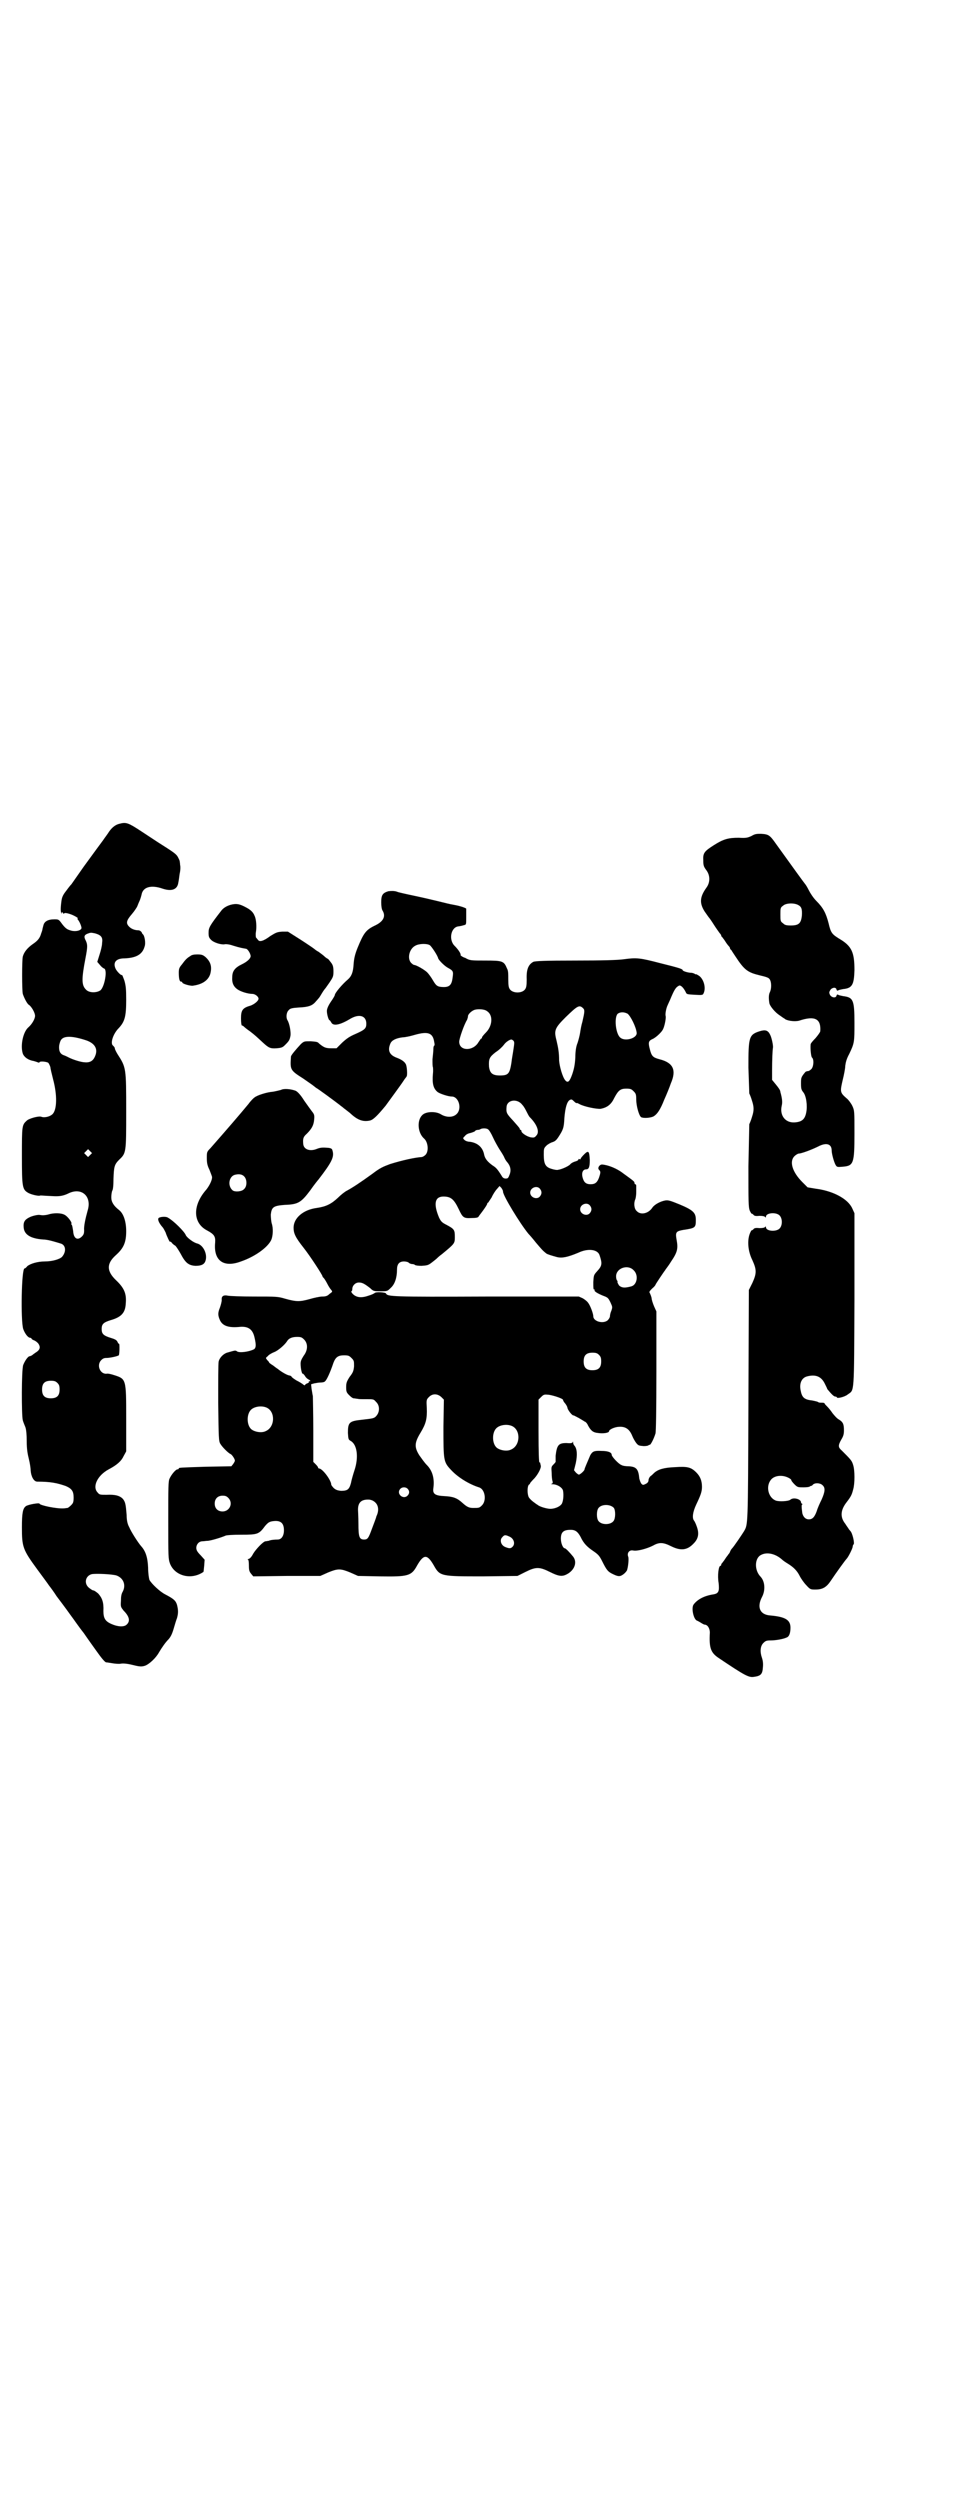 <?xml version="1.0" standalone="no"?>
<!DOCTYPE svg PUBLIC "-//W3C//DTD SVG 20010904//EN"
 "http://www.w3.org/TR/2001/REC-SVG-20010904/DTD/svg10.dtd">
<svg version="1.0" xmlns="http://www.w3.org/2000/svg"
 width="1100pt" height="2850pt" viewBox="0 0 1100 2850"
 preserveAspectRatio="xMidYMid meet">
<g transform="translate(0,2850) scale(0.5,-0.5)"
fill="#000000" stroke="none">
<path d="M273 3822 c-9 -2 -17 -8 -24 -18 -3 -5 -10 -14 -14 -20 -9 -12 -14
-19 -44 -60 -11 -16 -24 -34 -28 -40 -5 -5 -11 -14 -15 -19 -5 -7 -7 -12 -8
-21 -2 -15 -2 -25 1 -27 1 -1 1 -1 0 1 -1 1 0 2 1 2 1 0 2 -1 2 -2 0 -1 1 -2
3 0 2 1 7 0 13 -2 9 -3 21 -10 17 -10 -1 0 0 -2 1 -3 4 -5 8 -15 8 -19 -1 -6
-15 -9 -26 -5 -7 2 -11 5 -18 14 -8 11 -8 11 -18 11 -15 0 -23 -5 -25 -14 -1
-4 -2 -7 -2 -8 0 -1 -1 -5 -3 -10 -3 -11 -8 -17 -20 -25 -11 -8 -19 -17 -22
-28 -2 -9 -2 -76 0 -85 3 -9 10 -23 14 -25 6 -4 14 -18 14 -25 0 -7 -7 -19
-15 -26 -12 -10 -19 -41 -13 -60 3 -8 12 -15 25 -17 3 -1 7 -2 9 -3 3 -1 4 -1
4 0 0 3 15 2 20 -1 2 -2 4 -7 5 -10 0 -3 3 -15 6 -27 10 -37 9 -70 -1 -80 -6
-6 -19 -9 -26 -6 -6 2 -28 -4 -33 -9 -11 -10 -11 -12 -11 -80 0 -73 1 -77 15
-85 8 -4 22 -7 26 -6 2 1 4 0 28 -1 16 -1 25 0 39 7 29 13 52 -8 42 -40 -5
-18 -9 -36 -8 -45 0 -7 -1 -10 -5 -14 -10 -10 -19 -5 -20 12 -1 6 -2 13 -3 14
-1 1 -2 3 -1 3 2 3 -9 17 -15 20 -8 5 -26 5 -38 1 -8 -2 -14 -2 -19 -1 -4 1
-18 -2 -25 -6 -10 -5 -13 -11 -12 -22 1 -17 16 -26 45 -28 6 0 15 -2 22 -4 7
-2 14 -4 17 -5 12 -3 14 -18 4 -30 -5 -6 -23 -11 -40 -11 -16 0 -33 -5 -40
-11 -2 -3 -5 -5 -6 -5 -7 0 -9 -119 -3 -138 4 -11 11 -20 16 -20 1 0 3 -1 3
-2 0 -1 3 -3 6 -4 3 -1 8 -5 10 -8 5 -8 3 -14 -7 -20 -3 -2 -7 -5 -8 -6 -2 -1
-4 -2 -5 -2 -4 0 -11 -10 -15 -20 -4 -11 -4 -114 -1 -126 1 -4 4 -11 6 -16 2
-6 3 -17 3 -33 0 -17 2 -28 5 -40 2 -8 4 -20 4 -26 1 -13 7 -25 15 -25 30 0
45 -3 65 -10 14 -6 18 -12 18 -26 0 -11 -1 -13 -6 -18 -3 -3 -7 -6 -8 -6 -2 0
-6 -1 -9 -1 -16 -1 -55 7 -55 11 0 2 -26 -2 -31 -6 -7 -5 -9 -16 -9 -48 0 -45
2 -51 35 -96 11 -15 23 -31 27 -37 4 -5 12 -16 17 -24 22 -29 26 -35 34 -46 4
-5 16 -23 28 -38 11 -16 24 -34 29 -41 12 -17 19 -25 22 -26 2 0 8 -1 14 -2 6
-1 15 -2 20 -1 5 1 15 0 27 -3 16 -4 20 -4 27 -2 10 3 26 18 33 31 6 10 14 22
22 30 5 6 8 12 12 26 2 7 5 17 7 22 3 11 3 18 0 30 -3 10 -8 14 -27 24 -12 6
-31 24 -36 33 -1 3 -3 15 -3 28 -1 24 -6 38 -16 49 -7 8 -23 33 -27 43 -4 7
-6 16 -6 28 -2 25 -3 29 -8 36 -7 8 -18 11 -38 10 -14 0 -16 0 -20 5 -13 13
-1 39 25 53 19 10 29 19 34 30 l6 11 0 75 c0 91 0 90 -28 99 -6 2 -14 4 -17 3
-15 -1 -23 20 -12 31 4 4 7 5 12 5 8 0 26 4 28 6 2 2 2 26 1 26 -1 0 -3 2 -4
5 -2 4 -6 6 -16 9 -16 5 -20 9 -20 20 0 11 4 15 20 20 25 7 34 17 35 38 2 22
-3 35 -22 53 -22 21 -22 38 -1 57 18 16 24 29 24 55 0 22 -6 40 -16 48 -13 10
-18 19 -18 29 0 6 1 12 2 15 2 2 3 13 3 28 1 27 2 32 13 43 16 15 16 16 16
109 0 101 0 101 -20 132 -3 5 -6 11 -6 13 0 2 -2 4 -4 6 -7 5 0 27 13 40 14
15 17 27 17 65 0 25 -1 32 -4 43 -3 8 -5 14 -6 13 -2 -1 -11 8 -14 14 -7 15 1
24 20 24 27 1 41 9 46 27 3 8 0 25 -4 28 -1 1 -2 2 -2 3 -1 3 -5 6 -8 6 -8 0
-16 3 -21 8 -8 8 -7 14 6 29 6 7 11 15 12 17 1 2 3 8 5 12 2 4 4 11 5 15 3 18
22 23 48 14 21 -7 34 -2 36 14 1 4 2 13 3 20 2 8 2 17 1 20 0 4 -1 8 -1 9 0 1
-2 5 -4 9 -4 7 -8 10 -46 34 -9 6 -26 17 -38 25 -29 19 -34 21 -49 17z m-56
-250 c14 -4 18 -9 16 -22 0 -6 -3 -18 -6 -27 l-5 -16 6 -7 c3 -4 7 -7 9 -8 9
-1 2 -42 -8 -50 -9 -6 -26 -6 -33 2 -10 10 -10 24 -1 71 5 26 5 31 1 40 -5 9
-4 13 3 16 8 3 8 3 18 1z m-20 -244 c20 -7 27 -20 20 -36 -4 -10 -11 -15 -23
-14 -8 0 -28 6 -39 12 -2 1 -6 3 -9 4 -9 3 -12 10 -11 22 1 6 3 12 5 14 7 9
27 8 57 -2z m9 -261 l-5 -5 -4 4 -5 5 4 4 5 5 4 -4 5 -5 -4 -4z m-75 -520 c4
-4 5 -7 5 -15 0 -14 -6 -20 -20 -20 -14 0 -20 6 -20 20 0 14 6 20 20 20 8 0
11 -1 15 -5z m135 -439 c16 -6 22 -22 14 -37 -3 -5 -4 -11 -4 -21 -1 -14 0
-14 6 -22 13 -13 16 -24 7 -32 -6 -6 -21 -5 -36 2 -13 6 -17 13 -17 29 1 20
-3 30 -12 40 -5 4 -9 7 -11 7 -2 0 -6 3 -10 6 -12 10 -8 27 6 31 10 2 48 0 57
-3z"/>
<path d="M1715 3794 c-9 -4 -12 -5 -29 -4 -24 0 -35 -3 -57 -17 -22 -14 -25
-18 -24 -35 0 -11 1 -14 7 -22 9 -12 9 -28 0 -40 -15 -21 -16 -35 -4 -54 5 -7
9 -13 10 -14 1 -1 6 -8 11 -16 5 -8 11 -16 13 -19 2 -2 4 -5 4 -6 0 -2 1 -3 2
-3 0 -1 4 -5 7 -10 3 -5 7 -10 9 -12 1 -1 2 -3 2 -4 0 -1 1 -3 3 -4 1 -2 5 -8
9 -14 21 -32 28 -37 57 -44 13 -3 19 -5 21 -8 5 -6 5 -22 1 -30 -3 -6 -3 -15
-1 -26 2 -7 13 -20 22 -26 6 -4 11 -8 12 -8 4 -5 23 -8 34 -5 36 12 50 4 48
-24 0 -2 -5 -9 -11 -16 -6 -6 -11 -12 -11 -14 -1 -11 1 -28 3 -30 5 -4 4 -20
-1 -26 -3 -3 -6 -5 -8 -5 -2 0 -5 -1 -6 -2 -10 -12 -10 -13 -10 -27 0 -11 1
-14 5 -19 7 -8 10 -31 7 -46 -3 -16 -10 -22 -27 -23 -21 -1 -34 16 -29 38 2 8
1 17 -3 31 0 2 -1 4 -1 4 0 1 -4 7 -9 13 l-9 11 0 22 c0 22 1 47 2 51 1 5 -3
23 -6 29 -5 11 -11 13 -24 9 -25 -8 -26 -13 -26 -83 1 -30 2 -57 2 -59 1 -2 4
-9 6 -16 5 -15 5 -23 0 -38 -2 -7 -5 -14 -6 -16 0 -2 -1 -45 -2 -96 0 -81 0
-93 3 -101 2 -4 4 -8 5 -7 0 0 2 -1 3 -2 2 -3 5 -4 14 -3 7 0 13 -1 13 -3 1
-1 2 -1 2 1 0 9 23 11 31 3 7 -7 7 -23 0 -30 -8 -8 -31 -6 -31 3 0 2 -1 2 -2
1 0 -2 -6 -3 -13 -3 -9 1 -12 0 -14 -3 -1 -1 -3 -2 -3 -2 -1 1 -3 -3 -5 -8 -6
-16 -4 -40 6 -60 10 -22 10 -30 0 -52 l-8 -16 -1 -264 c-1 -277 -1 -270 -10
-286 -3 -5 -23 -35 -28 -40 -1 -1 -3 -4 -4 -7 -1 -3 -3 -5 -4 -6 0 -1 -4 -5
-7 -10 -3 -5 -7 -9 -7 -10 -1 0 -2 -2 -2 -3 0 -2 -1 -3 -2 -3 -4 0 -7 -22 -4
-39 2 -19 0 -24 -12 -26 -20 -3 -36 -11 -45 -23 -6 -8 0 -35 8 -37 2 -1 6 -3
9 -5 3 -2 7 -4 8 -4 7 0 12 -9 12 -18 -2 -35 2 -46 20 -58 61 -41 69 -45 81
-43 15 2 19 6 20 21 1 9 0 16 -2 22 -5 14 -4 27 3 34 5 5 7 6 17 6 11 0 29 3
37 7 5 2 8 10 8 22 0 18 -12 25 -47 28 -23 2 -30 19 -18 42 8 15 7 35 -3 46
-15 15 -14 43 1 50 13 7 32 3 47 -10 3 -3 9 -7 14 -10 13 -8 21 -16 27 -28 3
-6 10 -16 15 -21 9 -10 10 -10 21 -10 16 0 25 5 35 20 12 18 33 47 36 50 4 4
14 24 14 28 0 2 1 4 2 5 3 2 -3 28 -8 31 0 1 -2 2 -3 4 -1 2 -5 7 -8 12 -12
15 -11 31 3 49 10 13 12 17 15 29 4 13 4 44 0 56 -3 10 -5 12 -26 33 -8 7 -9
11 -1 25 5 8 6 13 6 21 0 14 -2 19 -12 25 -4 2 -10 9 -14 14 -4 6 -9 12 -12
15 -3 3 -6 6 -6 7 0 1 -2 2 -5 2 -7 0 -8 0 -11 2 -2 1 -8 2 -12 3 -19 2 -24 7
-27 24 -3 16 3 28 15 31 19 5 32 0 40 -16 3 -6 6 -12 6 -13 9 -11 15 -17 18
-17 2 0 4 -1 4 -2 0 -3 18 1 25 7 15 11 14 -4 15 217 l0 196 -5 11 c-10 22
-44 40 -84 45 l-18 3 -12 12 c-23 23 -30 47 -18 59 3 3 8 6 10 6 6 0 30 9 44
16 19 10 31 6 31 -9 0 -7 5 -26 9 -33 3 -5 4 -5 16 -4 25 2 27 7 27 76 0 52 0
52 -5 63 -3 6 -9 14 -13 17 -15 13 -15 15 -9 41 3 12 6 27 6 33 1 8 3 16 9 27
12 25 12 27 12 71 0 53 -3 58 -26 61 -5 1 -10 2 -11 3 -2 1 -3 1 -4 -2 -1 -6
-11 -5 -15 2 -2 5 -2 6 1 11 4 6 13 7 14 1 1 -3 2 -3 4 -2 1 1 6 2 11 3 21 2
25 10 26 43 0 41 -6 55 -35 72 -16 10 -19 13 -24 35 -6 23 -12 35 -28 51 -7 7
-14 18 -17 24 -3 6 -7 13 -9 15 -4 5 -25 34 -66 91 -14 20 -17 22 -34 23 -10
0 -14 0 -22 -5z m106 -157 c8 -4 10 -9 9 -25 -2 -17 -7 -22 -25 -22 -11 0 -14
1 -18 5 -6 4 -6 6 -6 20 0 14 0 16 6 20 6 6 24 7 34 2z m-22 -1306 c4 -2 7 -4
7 -6 0 -1 3 -5 7 -9 7 -7 8 -7 21 -7 8 0 14 1 14 2 0 0 1 1 2 1 1 0 4 1 5 3 5
5 17 4 22 -1 7 -6 6 -15 -2 -33 -4 -8 -9 -19 -11 -26 -5 -14 -10 -19 -18 -19
-8 0 -13 6 -15 14 -2 15 -2 20 0 20 1 0 1 1 0 1 -2 1 -3 3 -3 4 0 7 -17 12
-24 6 -4 -4 -27 -5 -34 -2 -17 7 -23 33 -10 48 8 9 25 11 39 4z"/>
<path d="M886 3668 c-13 -4 -16 -9 -16 -25 0 -8 1 -16 3 -19 8 -13 2 -25 -17
-34 -21 -10 -26 -17 -40 -51 -6 -15 -8 -24 -9 -37 -1 -19 -5 -28 -13 -35 -13
-11 -30 -31 -30 -36 0 -1 -4 -8 -9 -15 -6 -9 -9 -16 -9 -21 0 -8 4 -21 6 -21
1 0 2 -2 4 -5 4 -9 20 -6 43 8 20 12 37 8 37 -11 0 -11 -4 -14 -24 -23 -14 -6
-20 -10 -31 -20 l-13 -13 -12 0 c-13 0 -17 2 -28 11 -3 4 -7 4 -19 5 -15 0
-15 0 -22 -6 -13 -14 -23 -26 -23 -29 -2 -30 -2 -31 28 -50 13 -9 23 -16 24
-17 1 -1 3 -2 5 -4 3 -1 41 -29 54 -39 2 -2 7 -5 10 -8 3 -2 9 -7 13 -10 17
-16 29 -21 45 -18 8 1 18 11 37 34 5 7 36 49 41 57 3 5 7 9 7 10 2 2 1 23 -2
28 -3 6 -11 11 -22 15 -15 6 -20 16 -13 32 3 7 12 12 28 14 6 0 19 3 29 6 29
8 40 4 43 -17 1 -4 1 -8 0 -8 -1 0 -2 -3 -2 -8 0 -4 -1 -14 -2 -23 0 -9 0 -17
1 -18 0 0 1 -7 0 -15 -2 -23 1 -34 11 -42 6 -4 24 -10 32 -10 16 0 24 -28 11
-40 -8 -8 -23 -8 -35 -1 -12 8 -35 7 -43 -1 -13 -12 -11 -41 4 -54 9 -8 11
-29 3 -37 -3 -3 -7 -5 -9 -5 -15 -1 -43 -7 -72 -16 -16 -6 -23 -9 -40 -22 -29
-21 -46 -32 -59 -39 -4 -2 -13 -9 -20 -16 -15 -14 -27 -20 -48 -23 -31 -4 -53
-23 -53 -45 0 -13 4 -22 23 -46 15 -19 43 -62 43 -65 0 -1 1 -2 3 -4 1 -1 5
-7 8 -13 3 -6 7 -12 9 -14 3 -4 3 -4 -4 -9 -5 -5 -9 -6 -17 -6 -5 0 -19 -3
-29 -6 -22 -6 -30 -6 -55 1 -17 5 -19 5 -71 5 -29 0 -56 1 -60 2 -10 2 -15 -1
-14 -10 0 -4 -2 -11 -4 -17 -5 -12 -5 -18 0 -29 6 -13 20 -18 47 -15 18 1 28
-6 32 -25 4 -17 3 -23 -1 -26 -11 -6 -34 -9 -39 -5 -4 3 -5 2 -23 -3 -9 -3
-17 -12 -19 -20 -1 -4 -1 -46 -1 -94 1 -80 1 -88 5 -94 4 -7 18 -21 23 -23 3
-1 10 -11 10 -15 0 -2 -2 -5 -4 -8 l-4 -5 -58 -1 c-61 -2 -62 -2 -62 -4 0 -1
-1 -2 -3 -2 -4 0 -14 -12 -18 -21 -3 -6 -3 -20 -3 -95 0 -84 0 -88 4 -99 11
-28 48 -38 76 -19 1 0 1 7 2 14 l1 14 -9 10 c-8 8 -10 12 -10 17 0 8 6 15 14
15 3 0 8 1 11 1 8 0 36 9 42 12 3 1 15 2 36 2 37 0 40 1 54 20 7 8 10 10 19
11 17 2 24 -5 24 -21 0 -13 -6 -21 -14 -21 -8 0 -17 -1 -21 -3 -2 0 -5 -1 -7
-1 -5 0 -22 -18 -28 -28 -3 -6 -7 -11 -10 -12 -3 -1 -4 -2 -2 -2 1 0 2 -4 2
-13 0 -11 1 -14 5 -19 l5 -6 77 1 76 0 18 8 c22 9 28 9 50 0 l18 -8 50 -1 c65
-1 72 1 85 25 15 26 23 26 38 0 14 -25 16 -25 113 -25 l78 1 18 9 c24 12 32
12 56 0 20 -10 28 -11 39 -5 17 9 24 27 14 40 -9 11 -17 19 -19 19 -4 0 -9 11
-9 22 0 16 7 21 26 20 8 -1 13 -5 19 -16 7 -15 15 -23 30 -33 10 -7 13 -10 19
-22 10 -20 13 -24 23 -29 14 -7 18 -7 26 -1 4 3 7 7 8 9 3 10 4 25 3 30 -4 9
2 17 11 15 9 -2 31 4 45 11 14 8 23 8 41 -1 22 -11 37 -10 52 6 11 11 13 23 7
39 -2 6 -5 12 -6 13 -5 6 -3 20 5 37 10 21 13 29 13 40 0 14 -4 24 -13 33 -12
12 -20 14 -49 12 -25 -1 -38 -5 -47 -13 -2 -2 -6 -6 -9 -8 -2 -2 -4 -6 -4 -9
0 -3 -2 -6 -6 -8 -6 -3 -7 -3 -10 0 -2 2 -4 8 -5 12 -2 22 -7 27 -24 28 -7 0
-14 1 -17 3 -6 2 -22 19 -22 23 0 6 -9 9 -23 9 -17 1 -21 -1 -26 -10 -8 -19
-13 -30 -13 -32 0 -3 -10 -12 -13 -12 -1 0 -4 2 -7 5 l-4 5 4 16 c4 19 3 33
-3 40 -2 2 -3 5 -3 7 0 3 -1 3 -1 1 -1 -2 -4 -3 -14 -2 -18 0 -22 -4 -25 -29
0 -7 0 -13 0 -13 1 0 -1 -3 -4 -6 -6 -6 -6 -6 -5 -20 0 -8 1 -17 2 -19 1 -4 0
-5 -2 -6 -3 0 -2 -1 2 -1 11 0 23 -8 24 -15 2 -11 0 -27 -4 -31 -5 -6 -16 -10
-25 -10 -8 0 -25 5 -29 9 -2 1 -6 4 -10 7 -4 3 -8 7 -10 10 -4 7 -4 25 0 29 2
1 3 3 3 4 0 0 4 5 10 11 8 9 16 24 14 29 0 1 -1 3 -1 5 0 1 -1 2 -2 2 -1 0 -2
21 -2 71 l0 72 6 6 c6 6 7 6 18 5 12 -2 33 -9 32 -12 0 -1 2 -5 5 -8 3 -4 5
-8 5 -10 1 -5 11 -18 14 -17 1 0 6 -3 12 -6 5 -3 12 -7 13 -8 2 0 6 -4 8 -9 6
-11 11 -16 22 -17 12 -2 26 0 26 4 0 4 14 10 23 10 15 1 24 -6 30 -21 2 -5 6
-12 9 -16 5 -6 6 -6 17 -7 6 0 11 1 11 2 0 0 1 1 3 1 2 0 9 13 13 26 1 4 2 51
2 142 l0 136 -5 11 c-3 7 -6 16 -6 20 -1 4 -3 9 -4 11 -2 2 -1 4 5 10 5 4 8 8
8 9 0 1 20 31 22 33 0 1 7 9 13 19 15 22 17 30 13 51 -3 17 -1 19 16 22 27 4
28 5 28 23 0 16 -6 22 -37 35 -22 9 -26 10 -33 9 -11 -2 -24 -9 -29 -16 -9
-14 -27 -18 -36 -8 -6 5 -7 19 -3 27 1 3 2 10 2 16 0 6 0 13 0 15 0 1 -1 3 -2
3 -1 0 -2 1 -2 3 0 3 -1 4 -26 22 -14 11 -34 19 -48 20 -6 0 -11 -8 -7 -12 4
-4 4 -6 0 -18 -4 -11 -9 -15 -19 -15 -9 0 -14 3 -17 11 -5 13 -2 23 7 23 6 0
8 6 8 21 -1 21 -3 23 -13 13 -5 -5 -8 -9 -8 -10 1 -1 0 -1 -2 -1 -2 1 -3 1 -3
-1 0 -1 -3 -3 -7 -4 -4 -1 -10 -4 -12 -7 -4 -4 -19 -11 -27 -12 -2 -1 -9 0
-15 2 -14 4 -18 11 -18 32 0 14 0 15 6 21 3 3 10 7 14 8 6 2 9 5 13 11 11 17
13 21 14 44 2 24 6 37 12 41 4 2 5 2 10 -3 3 -3 6 -5 6 -4 0 1 2 0 6 -2 10 -6
40 -12 49 -11 15 3 24 10 31 25 9 17 14 21 27 21 10 0 12 -1 17 -6 5 -5 6 -7
6 -19 0 -14 6 -36 11 -40 5 -3 22 -2 29 2 8 5 15 15 24 38 5 11 12 28 15 37
13 30 6 47 -26 55 -15 4 -18 7 -22 23 -4 15 -3 19 6 23 3 1 10 6 15 11 8 8 10
11 13 23 2 8 3 17 2 19 -1 4 1 17 5 25 1 2 3 7 5 11 10 24 13 29 21 33 4 1 10
-5 15 -15 2 -5 3 -5 20 -6 18 -1 19 -1 21 4 5 11 1 29 -9 38 -4 3 -8 5 -9 5
-1 -1 -2 0 -2 0 0 1 -3 2 -7 3 -9 0 -21 4 -21 6 0 3 -11 6 -51 16 -46 12 -54
13 -83 9 -14 -2 -49 -3 -112 -3 -67 0 -91 -1 -95 -3 -11 -6 -16 -17 -15 -40 0
-15 -1 -19 -4 -23 -7 -9 -27 -9 -34 0 -3 4 -4 8 -4 23 0 13 0 20 -3 25 -7 17
-10 18 -50 18 -32 0 -35 0 -45 6 -7 2 -11 6 -11 6 2 3 -6 14 -13 21 -15 14 -9
44 9 45 6 1 6 1 13 3 4 1 4 2 4 18 0 9 0 18 0 19 1 1 -11 6 -28 9 -7 1 -23 5
-35 8 -12 3 -38 9 -57 13 -19 4 -37 8 -38 9 -6 2 -13 2 -20 1z m95 -123 c4 -3
18 -24 19 -30 2 -5 15 -18 23 -22 11 -6 12 -8 10 -21 -2 -19 -8 -24 -27 -22
-8 1 -11 3 -18 15 -4 7 -10 15 -13 18 -6 6 -25 17 -30 17 -1 0 -4 2 -7 5 -9
10 -4 32 10 39 9 5 27 5 33 1z m350 -144 c4 -4 3 -9 -2 -31 -2 -6 -4 -17 -5
-24 -1 -7 -4 -18 -6 -24 -3 -7 -5 -18 -5 -33 -1 -17 -3 -26 -7 -38 -6 -17 -10
-21 -16 -14 -6 7 -13 31 -14 45 0 18 -2 29 -6 46 -6 23 -4 28 21 53 27 26 31
29 40 20z m-220 -6 c15 -9 13 -34 -2 -49 -5 -5 -9 -10 -9 -11 0 -2 -1 -3 -2
-3 -1 0 -3 -4 -6 -8 -12 -21 -44 -21 -44 1 0 7 11 39 18 50 1 3 2 6 2 8 0 5 9
13 16 15 9 2 22 1 27 -3z m321 -6 c7 -5 20 -31 21 -44 1 -12 -26 -20 -37 -11
-11 8 -15 47 -6 55 6 4 14 4 22 0z m-260 -62 c2 -3 2 -5 0 -18 -1 -8 -4 -23
-5 -33 -4 -24 -7 -28 -26 -28 -17 0 -23 5 -25 20 -1 18 1 22 15 33 8 5 16 13
19 17 4 6 13 12 17 12 1 0 3 -1 5 -3z m20 -146 c4 -4 8 -12 10 -16 2 -4 5 -10
7 -12 17 -17 23 -34 15 -42 -4 -5 -6 -5 -13 -4 -9 2 -21 10 -21 14 0 2 -1 3
-2 3 -1 0 -2 1 -2 3 0 1 -7 9 -15 18 -15 16 -16 18 -15 31 1 17 25 20 36 5z
m-78 -56 c2 -1 7 -9 11 -18 4 -9 11 -21 14 -26 4 -6 9 -14 11 -18 2 -5 5 -10
7 -12 8 -9 10 -19 6 -29 -3 -8 -4 -9 -9 -9 -4 0 -7 2 -9 6 -10 16 -13 19 -21
24 -11 8 -17 15 -19 24 -3 17 -15 28 -34 30 -4 0 -9 2 -11 4 -4 4 -4 4 1 9 3
4 8 6 13 7 4 1 9 3 10 4 1 2 4 3 7 3 2 0 5 1 6 2 4 2 14 2 17 -1z m34 -142 c0
-9 39 -73 58 -96 2 -2 10 -11 17 -20 12 -14 15 -18 24 -25 3 -2 13 -5 24 -8
12 -3 25 0 49 10 21 10 43 8 48 -5 7 -20 6 -25 -5 -37 -8 -9 -8 -9 -9 -25 0
-13 0 -17 2 -17 2 0 2 -1 1 -1 -2 -3 7 -8 19 -13 11 -4 12 -5 17 -15 5 -11 5
-11 2 -20 -2 -4 -3 -10 -3 -12 0 -2 -2 -6 -5 -9 -10 -9 -33 -3 -33 9 0 6 -7
25 -12 31 -2 3 -7 7 -12 10 l-9 4 -211 0 c-218 -1 -226 0 -229 7 -2 3 -24 4
-26 1 -1 -1 -7 -4 -14 -6 -17 -6 -28 -4 -36 4 -3 3 -4 6 -3 6 1 0 2 2 2 5 0 8
7 15 15 15 8 0 13 -3 26 -13 7 -7 9 -7 23 -7 16 0 16 0 24 8 9 8 14 23 14 41
0 13 5 19 16 19 4 0 9 -1 11 -3 2 -2 6 -3 8 -3 3 0 5 -1 6 -2 1 -1 7 -2 15 -2
13 1 15 1 24 8 5 4 9 7 10 8 1 1 6 6 13 11 29 24 29 24 29 39 0 16 -1 18 -20
28 -10 5 -12 8 -16 16 -13 31 -10 48 10 48 17 0 24 -6 35 -29 9 -19 11 -21 29
-20 10 0 15 1 16 3 1 2 6 8 11 15 5 7 9 13 9 15 0 1 1 2 2 2 0 0 4 6 8 12 3 7
9 16 12 19 l6 7 4 -4 c2 -3 4 -6 4 -9z m84 7 c5 -6 5 -12 0 -18 -7 -8 -22 -2
-22 9 0 11 15 17 22 9z m114 -38 c5 -6 5 -12 0 -18 -7 -8 -22 -2 -22 9 0 11
15 17 22 9z m100 -148 c12 -11 8 -34 -6 -37 -15 -4 -21 -3 -27 2 -2 3 -4 7 -4
8 1 1 0 3 -1 4 -1 1 -2 5 -2 9 0 19 27 28 40 14z m-752 -158 c9 -9 9 -24 -1
-37 -5 -8 -7 -12 -7 -18 0 -11 3 -24 5 -23 0 1 3 -2 5 -5 2 -4 6 -7 8 -8 2 -1
4 -2 4 -3 0 -1 -1 -2 -2 -1 -2 1 -2 1 -1 -1 1 -1 -1 -3 -4 -4 -3 -1 -5 -3 -5
-4 0 -1 -3 0 -6 3 -3 2 -8 5 -10 6 -5 2 -16 10 -15 11 0 1 -2 1 -4 2 -5 0 -20
9 -27 15 -2 1 -7 5 -11 8 -5 3 -9 6 -9 7 0 1 -2 3 -4 5 -4 5 -4 5 1 9 2 3 9 7
14 9 9 3 25 17 30 25 4 7 12 10 23 10 9 0 11 -1 16 -6z m673 -35 c4 -4 5 -7 5
-15 0 -14 -6 -20 -20 -20 -14 0 -20 6 -20 20 0 14 6 20 20 20 8 0 11 -1 15 -5z
m-565 -7 c6 -6 6 -7 6 -19 -1 -10 -2 -14 -10 -24 -7 -11 -8 -14 -8 -24 0 -10
1 -12 7 -18 4 -4 8 -7 10 -7 2 0 6 -1 8 -1 5 -1 5 -1 23 -1 14 0 15 0 20 -6 9
-8 9 -23 1 -32 -5 -6 -8 -6 -34 -9 -28 -3 -31 -6 -31 -30 1 -14 1 -15 6 -18
15 -8 19 -37 9 -67 -3 -9 -7 -23 -8 -29 -4 -15 -8 -18 -23 -18 -8 1 -11 2 -16
6 -3 3 -6 7 -6 8 0 10 -20 37 -28 37 -1 0 -2 1 -2 2 0 1 -2 4 -5 7 l-6 6 0 71
c0 39 -1 75 -1 79 -1 4 -2 12 -3 17 l-1 10 7 2 c5 1 11 2 15 2 4 0 9 1 10 3 3
2 11 18 19 42 5 13 11 17 24 17 10 0 12 -1 17 -6z m205 -89 l6 -6 -1 -62 c0
-78 0 -80 18 -99 16 -17 41 -32 63 -39 14 -4 18 -30 7 -41 -6 -6 -7 -6 -20 -6
-9 0 -14 2 -24 11 -13 12 -22 15 -42 16 -21 1 -27 5 -25 18 3 22 -2 40 -15 53
-5 5 -12 15 -17 22 -12 19 -11 29 3 52 12 20 15 31 14 56 -1 18 -1 19 5 25 8
8 19 8 28 0z m-399 -24 c21 -9 20 -45 -2 -54 -10 -5 -28 -1 -34 6 -9 10 -9 32
0 42 7 8 24 11 36 6z m560 -42 c21 -9 20 -45 -2 -54 -10 -5 -28 -1 -34 6 -9
10 -9 32 0 42 7 8 24 11 36 6z m-238 -143 c5 -5 5 -11 0 -16 -10 -10 -27 5
-16 16 4 4 12 4 16 0z m-409 -21 c12 -12 3 -31 -13 -31 -11 0 -18 7 -18 18 0
11 7 18 18 18 6 0 9 -1 13 -5z m336 -11 c7 -7 8 -19 2 -31 -1 -5 -6 -17 -10
-28 -8 -22 -10 -25 -18 -25 -11 0 -13 6 -13 36 0 16 -1 30 -1 32 0 17 8 24 26
23 6 -1 10 -3 14 -7z m544 -12 c4 -6 4 -24 -1 -30 -7 -9 -27 -9 -34 0 -5 6 -5
24 0 30 7 9 27 9 35 0z m-239 -65 c10 -4 14 -15 9 -22 -5 -6 -8 -6 -18 -2 -10
4 -13 16 -7 22 5 6 7 6 16 2z"/>
<path d="M530 3638 c-10 -2 -19 -7 -24 -13 -28 -36 -30 -40 -30 -52 0 -8 1
-11 5 -15 6 -7 23 -12 31 -11 3 1 12 0 20 -3 16 -5 23 -6 29 -7 4 0 11 -11 11
-17 0 -5 -7 -12 -19 -18 -17 -8 -23 -16 -23 -30 -1 -13 3 -21 11 -27 8 -6 25
-11 35 -11 6 0 14 -6 14 -11 0 -5 -10 -13 -19 -16 -18 -5 -21 -11 -21 -29 0
-9 1 -16 2 -16 1 0 3 -1 4 -2 2 -2 8 -7 14 -11 12 -9 18 -15 30 -26 13 -12 17
-14 31 -13 12 1 14 2 20 8 9 9 10 11 12 21 1 8 -2 27 -7 35 -4 7 -2 19 3 23 3
4 8 5 23 6 22 1 31 4 39 14 3 3 6 7 7 8 1 1 4 6 7 11 3 5 6 9 7 10 1 1 5 7 10
14 8 12 9 14 9 25 0 10 -1 15 -6 21 -3 4 -6 8 -7 8 0 0 -4 2 -7 5 -3 3 -10 8
-14 11 -4 2 -8 5 -9 6 -1 1 -14 10 -31 21 l-30 19 -13 0 c-12 -1 -14 -2 -27
-10 -16 -12 -25 -14 -28 -9 -2 2 -4 5 -5 6 0 1 -1 6 0 12 2 11 1 29 -3 37 -3
8 -9 14 -21 20 -13 7 -20 8 -30 6z"/>
<path d="M434 3520 c-7 -4 -11 -8 -19 -19 -6 -7 -7 -10 -7 -19 0 -14 2 -20 5
-20 2 0 3 -1 3 -2 0 -3 20 -9 26 -7 21 3 34 13 38 27 4 16 1 27 -11 38 -6 5
-9 6 -19 6 -7 0 -13 -1 -16 -4z"/>
<path d="M641 3215 c-4 -1 -12 -3 -18 -4 -14 -1 -36 -8 -42 -13 -2 -1 -9 -8
-14 -15 -19 -23 -50 -59 -87 -101 -8 -8 -8 -9 -8 -22 0 -11 1 -17 6 -27 3 -8
6 -15 6 -17 0 -7 -6 -19 -13 -28 -32 -36 -31 -76 1 -93 17 -9 20 -14 19 -28
-4 -41 19 -58 59 -43 32 11 61 32 69 49 4 9 5 27 1 38 -1 4 -2 13 -2 20 2 17
6 20 32 22 30 1 37 5 58 33 9 13 18 24 19 25 30 39 36 51 32 65 -1 5 -3 6 -9
7 -13 1 -18 1 -26 -2 -16 -7 -31 -2 -32 11 -1 12 0 16 8 23 12 12 16 20 17 33
1 9 0 12 -5 18 -3 4 -11 15 -18 25 -8 13 -15 20 -19 22 -10 4 -27 6 -34 2z
m-83 -198 c6 -7 6 -22 -1 -28 -5 -6 -21 -7 -26 -3 -13 11 -8 34 7 36 9 2 16 0
20 -5z"/>
<path d="M362 2923 c-3 -3 1 -12 9 -21 2 -2 5 -8 7 -12 2 -7 10 -24 10 -21 0
1 1 0 3 -1 1 -2 5 -6 9 -8 3 -3 8 -11 12 -18 11 -21 18 -27 34 -28 13 0 19 3
22 9 7 15 -3 38 -18 42 -9 2 -24 14 -26 19 -3 8 -28 33 -41 40 -4 3 -18 2 -21
-1z"/>
</g>
</svg>
